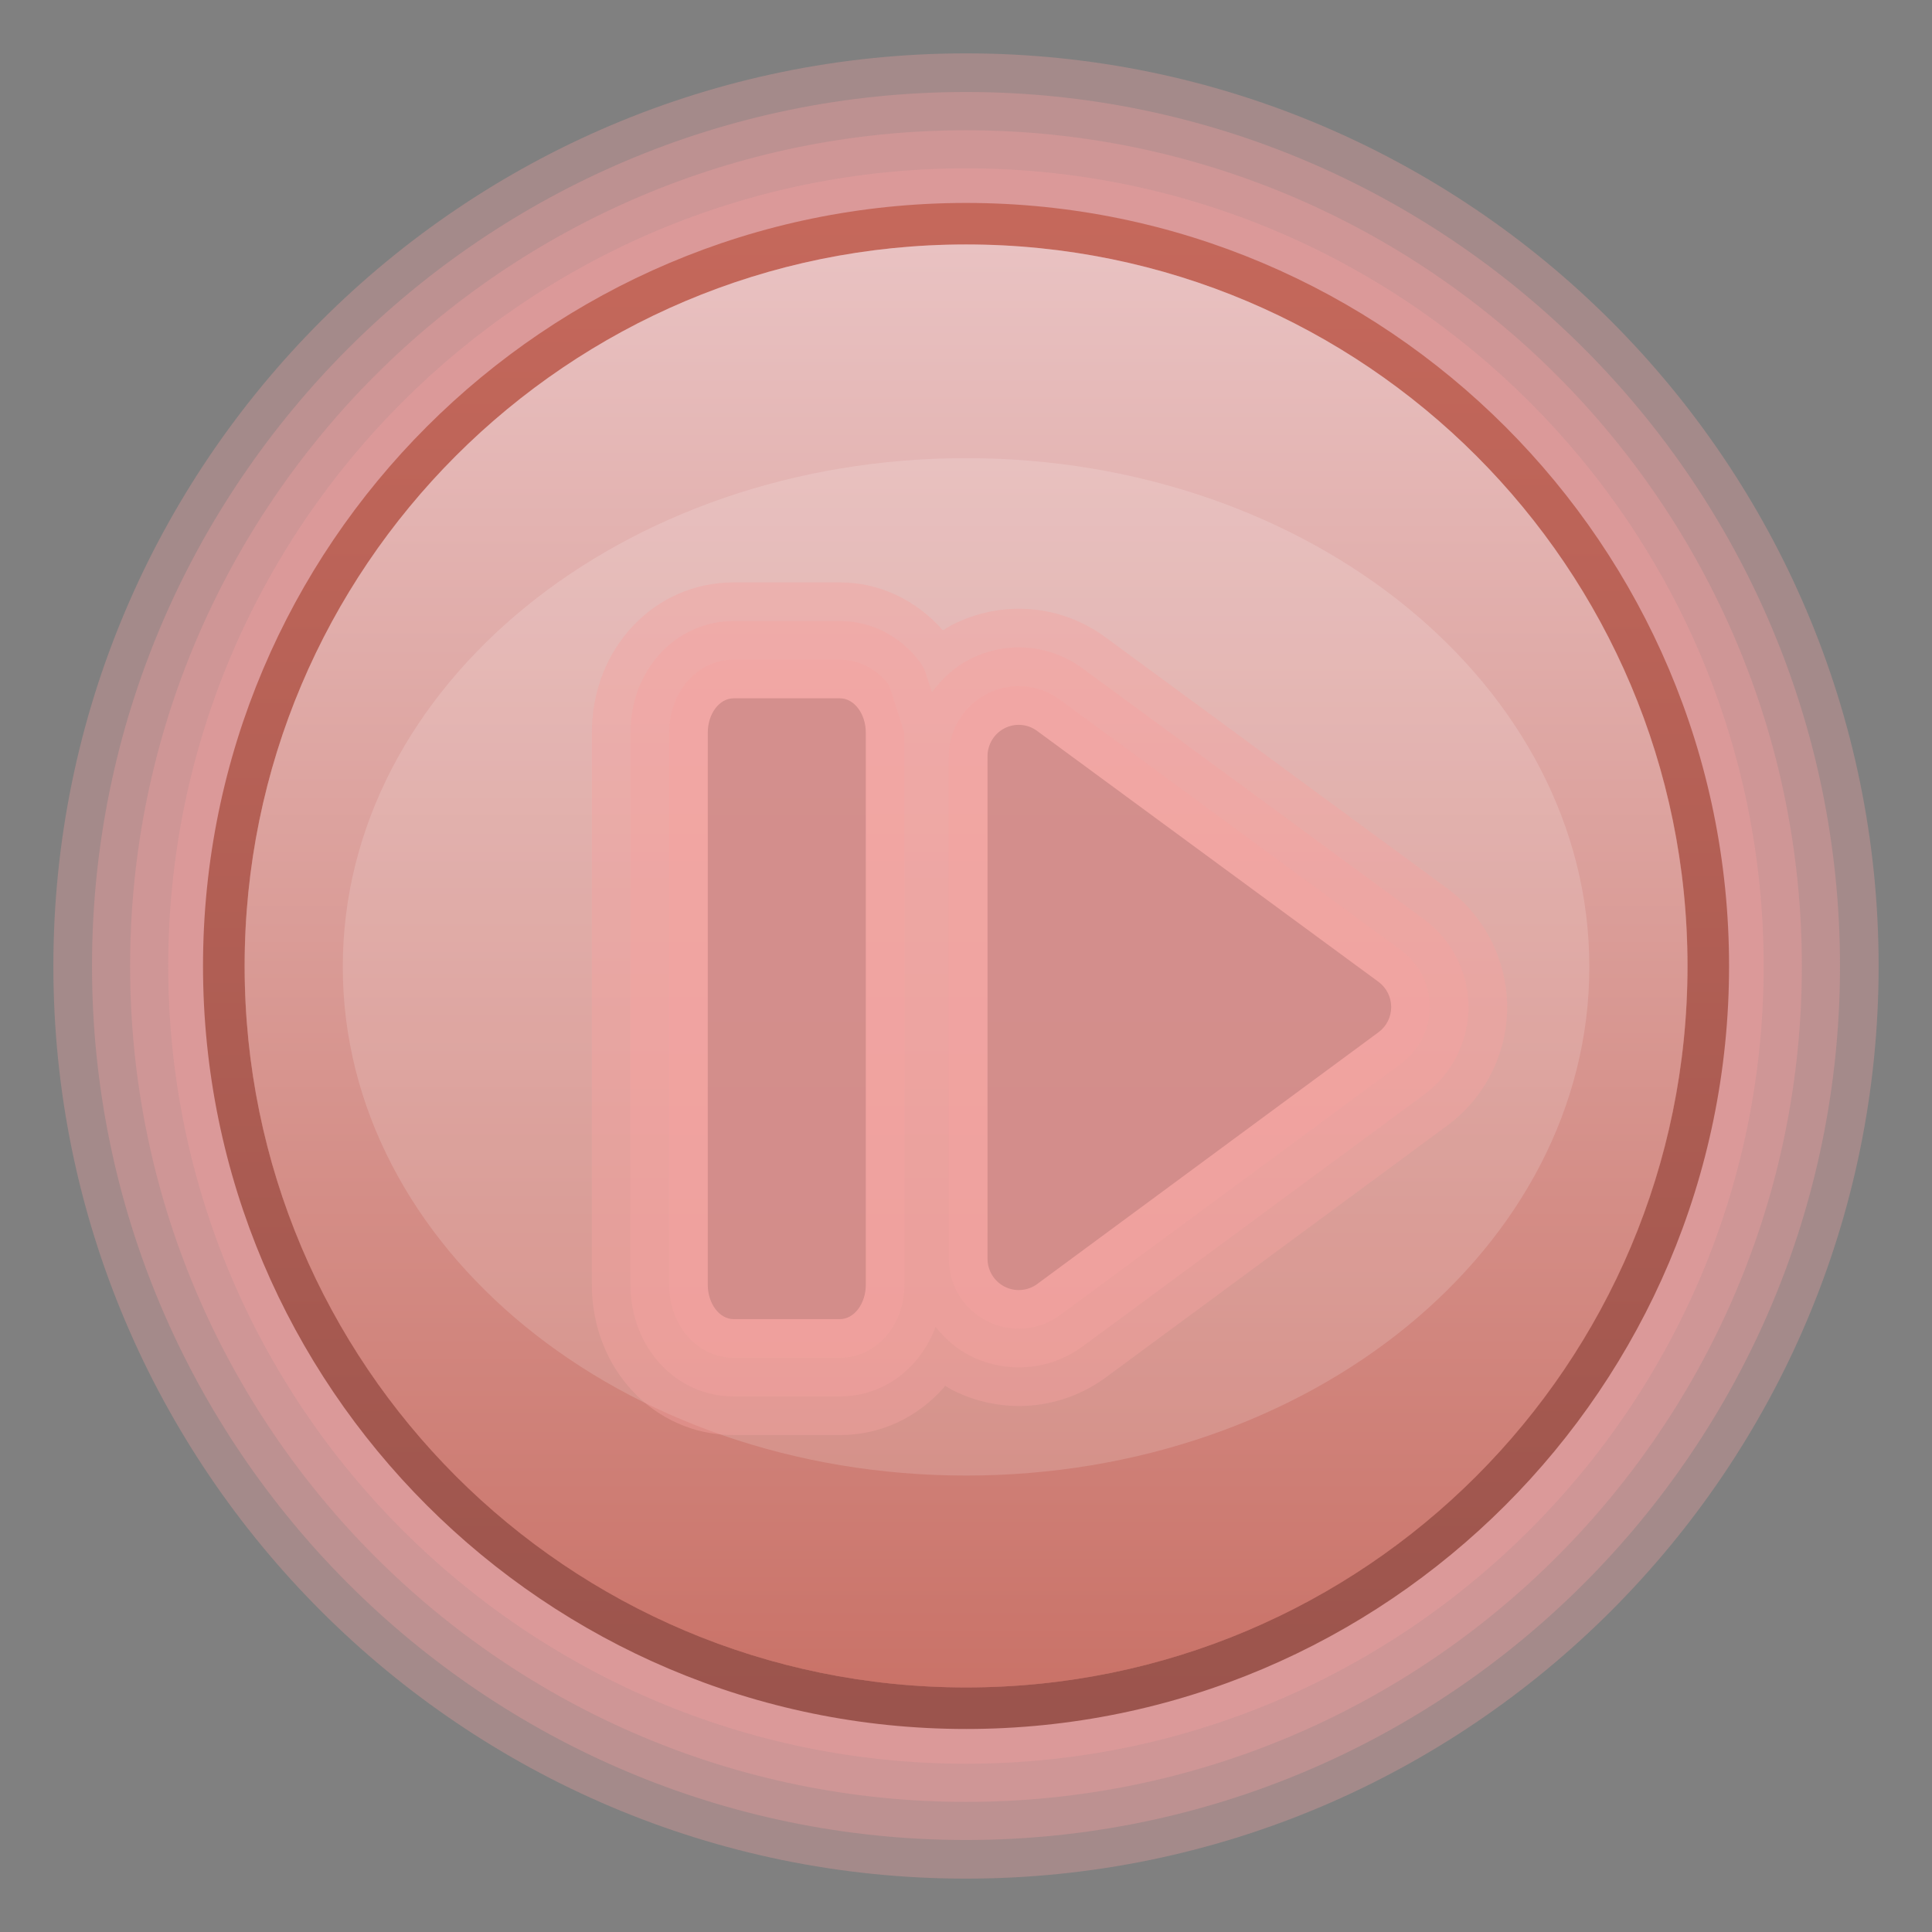 <?xml version="1.0" encoding="UTF-8"?>
<svg xmlns="http://www.w3.org/2000/svg" xmlns:xlink="http://www.w3.org/1999/xlink" contentScriptType="text/ecmascript" width="50" baseProfile="tiny" zoomAndPan="magnify" contentStyleType="text/css" viewBox="0 0 50 50" height="50" preserveAspectRatio="xMidYMid meet" version="1.1">
    <rect x="0" y="0" width="50" height="50" fill="#808080" stroke="none"/>
    <path fill="#f6a2a0" d="M 1.381 25.002 C 1.381 38.023 11.977 48.619 25.0 48.619 C 38.023 48.619 48.619 38.023 48.619 25.002 C 48.619 11.977 38.023 1.381 25.0 1.381 C 11.977 1.381 1.381 11.977 1.381 25.002 z " fill-opacity="0.3"/>
    <path fill="#f6a2a0" d="M 2.381 25.002 C 2.381 37.475 12.529 47.619 25.0 47.619 C 37.473 47.619 47.619 37.473 47.619 25.002 C 47.619 12.529 37.473 2.381 25.0 2.381 C 12.529 2.381 2.381 12.529 2.381 25.002 z " fill-opacity="0.3"/>
    <path fill="#f6a2a0" d="M 3.367 25.002 C 3.367 36.93 13.073 46.633 25.0 46.633 C 36.93 46.633 46.632 36.93 46.632 25.002 C 46.632 13.073 36.93 3.371 25.0 3.371 C 13.072 3.371 3.367 13.073 3.367 25.002 z " fill-opacity="0.3"/>
    <path fill="#f6a2a0" d="M 4.354 25.002 C 4.354 36.383 13.617 45.645 25.0 45.645 C 36.387 45.645 45.643 36.383 45.643 25.002 C 45.643 13.615 36.387 4.357 25 4.357 C 13.617 4.357 4.354 13.615 4.354 25.002 z " fill-opacity="0.3"/>
    <linearGradient x1="24.864" gradientTransform="matrix(1 0 0 -1 0.138 48.834)" y1="43.214" x2="24.864" gradientUnits="userSpaceOnUse" y2="4.484" xlink:type="simple" xlink:actuate="onLoad" id="XMLID_27_" xlink:show="other">
        <stop stop-color="#b0381e" offset="0"/>
        <stop stop-color="#5c1001" offset="1"/>
    </linearGradient>
    <path fill="url(#XMLID_27_)" d="M 5.254 25.0 C 5.254 35.887 14.113 44.746 25.002 44.746 C 35.891 44.746 44.748 35.887 44.748 25 C 44.748 14.111 35.891 5.252 25.002 5.252 C 14.113 5.252 5.254 14.111 5.254 25.0 z M 6.332 25.0 C 6.332 14.687 14.69 6.326 25.003 6.326 C 35.316 6.326 43.671 14.688 43.671 25.0 C 43.671 35.314 35.317 43.671 25.003 43.671 C 14.69 43.671 6.332 35.314 6.332 25.0 z " fill-opacity="0.5"/>
    <linearGradient x1="25.002" y1="6.327" x2="25.002" gradientUnits="userSpaceOnUse" y2="43.672" xlink:type="simple" xlink:actuate="onLoad" id="XMLID_28_" xlink:show="other">
        <stop stop-color="#ffffff" offset="0"/>
        <stop stop-color="#b0381e" offset="1"/>
    </linearGradient>
    <path fill="url(#XMLID_28_)" d="M 6.329 25.0 C 6.329 35.314 14.689 43.672 25.003 43.672 C 35.318 43.672 43.675 35.315 43.675 25.0 C 43.675 14.687 35.319 6.327 25.003 6.327 C 14.688 6.327 6.329 14.688 6.329 25.0 z " fill-opacity="0.4"/>
    <path fill="#ffffff" d="M 8.871 25.02 C 8.871 32.291 16.095 38.187 25.003 38.187 C 33.913 38.187 41.132 32.291 41.132 25.02 C 41.132 17.751 33.912 11.857 25.003 11.857 C 16.095 11.856 8.871 17.75 8.871 25.02 z " fill-opacity="0.15"/>
    <g>
        <path d="M 18.988 18.072 C 18.616 18.072 18.317 18.471 18.317 18.964 L 18.317 33.247 C 18.317 33.738 18.617 34.139 18.988 34.139 L 21.735 34.139 C 22.106 34.139 22.407 33.739 22.407 33.247 L 22.407 18.964 C 22.407 18.471 22.106 18.072 21.735 18.072 L 18.988 18.072 z " fill-opacity="0.6"/>
        <path d="M 25.999 18.847 C 25.727 18.986 25.557 19.265 25.557 19.571 L 25.557 32.575 C 25.557 32.88 25.727 33.16 26 33.299 C 26.273 33.438 26.6 33.41 26.844 33.229 L 35.675 26.715 C 35.883 26.563 36.004 26.319 36.004 26.063 C 36.004 25.803 35.881 25.561 35.674 25.409 L 26.842 18.918 C 26.598 18.735 26.271 18.708 25.999 18.847 z " fill-opacity="0.6"/>
    </g>
    <path fill="#f6a2a0" d="M 37.453 22.991 L 28.619 16.499 C 27.458 15.64 25.931 15.514 24.638 16.173 L 24.638 16.173 C 24.556 16.215 24.482 16.266 24.404 16.314 C 23.714 15.532 22.765 15.072 21.735 15.072 L 18.988 15.072 C 16.929 15.072 15.317 16.781 15.317 18.964 L 15.317 33.247 C 15.317 35.43 16.93 37.139 18.988 37.139 L 21.735 37.139 C 22.769 37.139 23.723 36.704 24.421 35.915 C 24.435 35.898 24.445 35.88 24.459 35.863 C 24.52 35.898 24.577 35.939 24.641 35.972 C 25.939 36.627 27.466 36.499 28.629 35.64 L 37.458 29.127 C 38.427 28.414 39.006 27.267 39.006 26.06 C 39.002 24.852 38.422 23.705 37.453 22.991 z " fill-opacity="0.4"/>
    <path fill="#f6a2a0" d="M 36.859 23.796 L 28.027 17.305 C 27.172 16.672 26.046 16.579 25.091 17.065 L 25.091 17.065 C 24.691 17.269 24.373 17.571 24.118 17.917 L 23.959 17.424 C 23.925 17.318 23.873 17.219 23.806 17.13 C 23.3 16.458 22.545 16.072 21.734 16.072 L 18.987 16.072 C 17.489 16.072 16.316 17.342 16.316 18.964 L 16.316 33.247 C 16.316 34.868 17.489 36.139 18.987 36.139 L 21.734 36.139 C 22.478 36.139 23.166 35.825 23.671 35.253 C 23.906 34.986 24.088 34.678 24.212 34.342 C 24.454 34.637 24.738 34.901 25.093 35.081 C 26.05 35.564 27.176 35.471 28.033 34.836 L 36.862 28.324 C 37.578 27.798 38.005 26.951 38.005 26.06 C 38.002 25.169 37.575 24.323 36.859 23.796 z " fill-opacity="0.4"/>
    <path fill="#f6a2a0" d="M 25.545 17.956 L 25.545 17.956 C 24.934 18.268 24.555 18.886 24.555 19.571 L 24.555 32.575 C 24.555 33.262 24.934 33.88 25.545 34.189 C 26.162 34.502 26.887 34.439 27.438 34.031 L 36.268 27.519 C 36.729 27.179 37.003 26.634 37.003 26.06 C 37.002 25.484 36.727 24.939 36.266 24.601 L 27.434 18.11 C 26.884 17.703 26.159 17.643 25.545 17.956 z " fill-opacity="0.4"/>
    <path fill="#f6a2a0" d="M 18.988 17.072 C 18.051 17.072 17.317 17.903 17.317 18.964 L 17.317 33.247 C 17.317 34.309 18.051 35.139 18.988 35.139 L 21.735 35.139 C 22.673 35.139 23.407 34.307 23.407 33.247 L 23.407 18.964 L 23.009 17.732 C 22.694 17.313 22.229 17.073 21.736 17.073 L 18.988 17.072 L 18.988 17.072 z " fill-opacity="0.4"/>
</svg>
